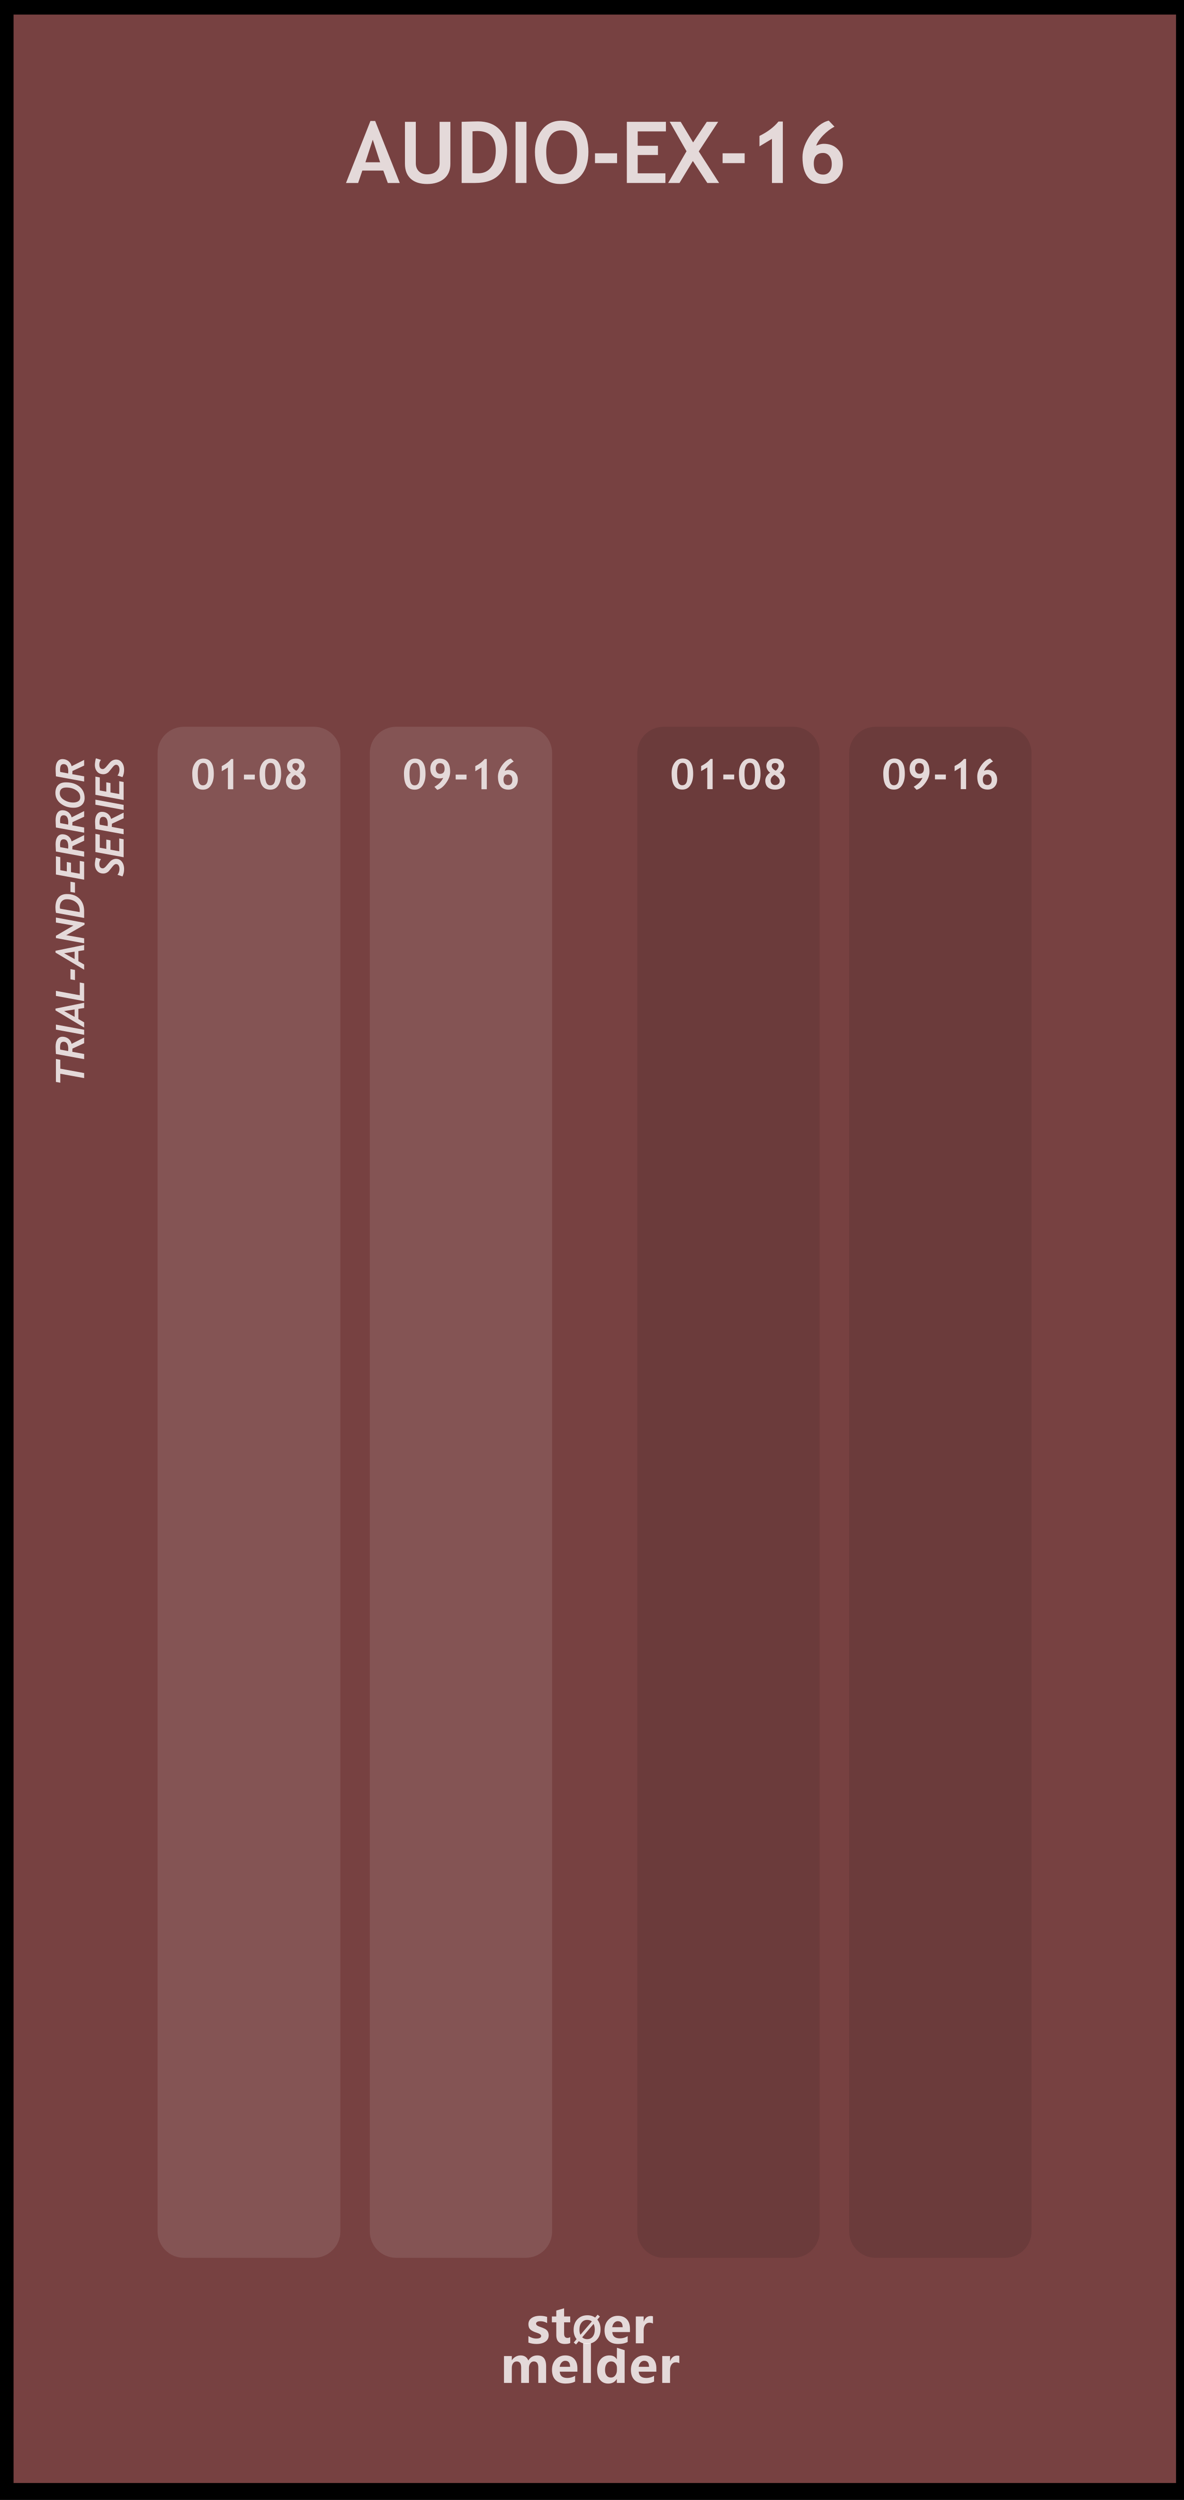 <?xml version="1.0" encoding="UTF-8" standalone="no"?>
<!DOCTYPE svg PUBLIC "-//W3C//DTD SVG 1.1//EN" "http://www.w3.org/Graphics/SVG/1.1/DTD/svg11.dtd">
<svg width="100%" height="100%" viewBox="0 0 180 380" version="1.1" xmlns="http://www.w3.org/2000/svg" xmlns:xlink="http://www.w3.org/1999/xlink" xml:space="preserve" xmlns:serif="http://www.serif.com/" style="fill-rule:evenodd;clip-rule:evenodd;stroke-linejoin:round;stroke-miterlimit:2;">
    <rect x="0" y="0" width="180" height="380" fill="#808080" stroke="none"/>
    <g id="Layer-1" serif:id="Layer 1" transform="matrix(1.042,0,0,1.043,-1054.57,100.25)">
        <g id="path3835" transform="matrix(0.752,0,0,1.001,947.079,-246.589)">
            <rect x="86.88" y="150.274" width="229.871" height="363.723" style="fill:rgb(119,65,65);stroke:black;stroke-width:4.33px;"/>
        </g>
        <g transform="matrix(0.96,0,0,0.959,1082.39,-69.45)">
            <g transform="matrix(13,0,0,13,-20.7,0)">
                <path d="M0.491,-0L0.438,-0.145L0.193,-0.145L0.144,-0L0.002,-0L0.288,-0.725L0.343,-0.725L0.631,-0L0.491,-0ZM0.315,-0.506L0.229,-0.242L0.401,-0.242L0.315,-0.506Z" style="fill:white;fill-opacity:0.8;fill-rule:nonzero;"/>
            </g>
            <g transform="matrix(13,0,0,13,-12.662,0)">
                <path d="M0.073,-0.715L0.2,-0.715L0.2,-0.23C0.2,-0.192 0.212,-0.161 0.235,-0.137C0.259,-0.113 0.291,-0.101 0.332,-0.101C0.378,-0.101 0.414,-0.112 0.439,-0.136C0.465,-0.16 0.478,-0.192 0.478,-0.233L0.478,-0.715L0.604,-0.715L0.604,-0.223C0.604,-0.15 0.58,-0.092 0.531,-0.05C0.481,-0.009 0.415,0.012 0.333,0.012C0.25,0.012 0.186,-0.008 0.141,-0.049C0.096,-0.09 0.073,-0.148 0.073,-0.224L0.073,-0.715Z" style="fill:white;fill-opacity:0.8;fill-rule:nonzero;"/>
            </g>
            <g transform="matrix(13,0,0,13,-4.046,0)">
                <path d="M0.232,-0L0.073,-0L0.073,-0.715C0.174,-0.718 0.238,-0.72 0.264,-0.72C0.368,-0.72 0.451,-0.69 0.512,-0.629C0.573,-0.568 0.604,-0.487 0.604,-0.386C0.604,-0.129 0.48,-0 0.232,-0ZM0.2,-0.604L0.2,-0.116C0.221,-0.114 0.243,-0.113 0.267,-0.113C0.331,-0.113 0.381,-0.136 0.417,-0.183C0.454,-0.229 0.472,-0.294 0.472,-0.378C0.472,-0.531 0.401,-0.607 0.258,-0.607C0.245,-0.607 0.225,-0.606 0.2,-0.604Z" style="fill:white;fill-opacity:0.8;fill-rule:nonzero;"/>
            </g>
            <g transform="matrix(13,0,0,13,4.112,0)">
                <rect x="0.076" y="-0.715" width="0.127" height="0.715" style="fill:white;fill-opacity:0.8;fill-rule:nonzero;"/>
            </g>
            <g transform="matrix(13,0,0,13,7.535,0)">
                <path d="M0.039,-0.364C0.039,-0.466 0.067,-0.552 0.123,-0.622C0.179,-0.693 0.253,-0.728 0.347,-0.728C0.45,-0.728 0.528,-0.696 0.583,-0.632C0.637,-0.569 0.664,-0.479 0.664,-0.364C0.664,-0.249 0.636,-0.157 0.579,-0.089C0.522,-0.022 0.441,0.012 0.337,0.012C0.241,0.012 0.167,-0.021 0.116,-0.088C0.065,-0.155 0.039,-0.247 0.039,-0.364ZM0.171,-0.364C0.171,-0.28 0.185,-0.215 0.213,-0.169C0.242,-0.124 0.283,-0.101 0.337,-0.101C0.4,-0.101 0.449,-0.123 0.482,-0.168C0.516,-0.213 0.532,-0.278 0.532,-0.364C0.532,-0.531 0.47,-0.615 0.347,-0.615C0.29,-0.615 0.247,-0.593 0.216,-0.547C0.186,-0.502 0.171,-0.441 0.171,-0.364Z" style="fill:white;fill-opacity:0.8;fill-rule:nonzero;"/>
            </g>
            <g transform="matrix(13,0,0,13,16.481,0)">
                <rect x="0.053" y="-0.347" width="0.258" height="0.115" style="fill:white;fill-opacity:0.8;fill-rule:nonzero;"/>
            </g>
            <g transform="matrix(13,0,0,13,21.059,0)">
                <path d="M0.2,-0.603L0.2,-0.435L0.437,-0.435L0.437,-0.327L0.2,-0.327L0.2,-0.113L0.524,-0.113L0.524,-0L0.073,-0L0.073,-0.715L0.53,-0.715L0.53,-0.603L0.2,-0.603Z" style="fill:white;fill-opacity:0.8;fill-rule:nonzero;"/>
            </g>
            <g transform="matrix(13,0,0,13,28.259,0)">
                <path d="M0.46,-0L0.291,-0.257L0.135,-0L0.002,-0L0.217,-0.371L0.02,-0.716L0.149,-0.715L0.294,-0.474L0.454,-0.715L0.587,-0.715L0.36,-0.369L0.598,-0L0.46,-0Z" style="fill:white;fill-opacity:0.8;fill-rule:nonzero;"/>
            </g>
            <g transform="matrix(13,0,0,13,35.872,0)">
                <rect x="0.053" y="-0.347" width="0.258" height="0.115" style="fill:white;fill-opacity:0.8;fill-rule:nonzero;"/>
            </g>
            <g transform="matrix(13,0,0,13,40.45,0)">
                <path d="M0.278,-0L0.278,-0.516L0.132,-0.428L0.132,-0.55C0.226,-0.596 0.3,-0.652 0.354,-0.718L0.405,-0.718L0.405,-0L0.278,-0Z" style="fill:white;fill-opacity:0.8;fill-rule:nonzero;"/>
            </g>
            <g transform="matrix(13,0,0,13,47.873,0)">
                <path d="M0.371,-0.729L0.438,-0.658C0.39,-0.633 0.346,-0.599 0.306,-0.558C0.266,-0.517 0.239,-0.476 0.224,-0.436C0.258,-0.451 0.287,-0.458 0.312,-0.458C0.379,-0.458 0.434,-0.438 0.474,-0.396C0.515,-0.354 0.536,-0.297 0.536,-0.226C0.536,-0.156 0.515,-0.099 0.473,-0.055C0.431,-0.012 0.378,0.01 0.314,0.01C0.148,0.01 0.064,-0.094 0.064,-0.302C0.064,-0.389 0.097,-0.478 0.161,-0.567C0.225,-0.656 0.295,-0.711 0.371,-0.729ZM0.196,-0.229C0.196,-0.142 0.233,-0.098 0.307,-0.098C0.337,-0.098 0.361,-0.109 0.379,-0.131C0.397,-0.152 0.406,-0.182 0.406,-0.221C0.406,-0.261 0.397,-0.292 0.378,-0.316C0.359,-0.339 0.335,-0.351 0.306,-0.351C0.233,-0.351 0.196,-0.31 0.196,-0.229Z" style="fill:white;fill-opacity:0.8;fill-rule:nonzero;"/>
            </g>
        </g>
        <g transform="matrix(0.673,0,0,0.84,432.053,160.353)">
            <g transform="matrix(1.198,0,0,0.959,893.633,-224.914)">
                <g transform="matrix(9,0,0,9,64.006,347.267)">
                    <path d="M0.919,-0L0.762,-0L0.762,-0.308C0.762,-0.391 0.732,-0.432 0.671,-0.432C0.643,-0.432 0.62,-0.42 0.602,-0.395C0.583,-0.369 0.574,-0.339 0.574,-0.303L0.574,-0L0.417,-0L0.417,-0.312C0.417,-0.392 0.387,-0.432 0.327,-0.432C0.298,-0.432 0.274,-0.42 0.256,-0.396C0.238,-0.372 0.229,-0.341 0.229,-0.301L0.229,-0L0.072,-0L0.072,-0.54L0.229,-0.54L0.229,-0.456L0.231,-0.456C0.25,-0.486 0.275,-0.51 0.307,-0.528C0.338,-0.545 0.371,-0.553 0.405,-0.553C0.481,-0.553 0.533,-0.519 0.561,-0.451C0.603,-0.519 0.663,-0.553 0.743,-0.553C0.86,-0.553 0.919,-0.481 0.919,-0.335L0.919,-0Z" style="fill:white;fill-opacity:0.8;fill-rule:nonzero;"/>
                </g>
                <g transform="matrix(9,0,0,9,72.978,347.267)">
                    <path d="M0.551,-0.226L0.196,-0.226C0.201,-0.142 0.252,-0.1 0.347,-0.1C0.407,-0.1 0.459,-0.115 0.505,-0.144L0.505,-0.028C0.456,-0.001 0.391,0.013 0.312,0.013C0.226,0.013 0.159,-0.011 0.111,-0.06C0.063,-0.108 0.04,-0.176 0.04,-0.262C0.04,-0.348 0.065,-0.419 0.116,-0.472C0.167,-0.526 0.23,-0.553 0.307,-0.553C0.384,-0.553 0.443,-0.53 0.487,-0.484C0.53,-0.437 0.551,-0.374 0.551,-0.292L0.551,-0.226ZM0.404,-0.324C0.404,-0.405 0.372,-0.445 0.306,-0.445C0.279,-0.445 0.255,-0.434 0.234,-0.412C0.214,-0.39 0.201,-0.361 0.195,-0.324L0.404,-0.324Z" style="fill:white;fill-opacity:0.8;fill-rule:nonzero;"/>
                </g>
                <g transform="matrix(9,0,0,9,78.351,347.267)">
                    <rect x="0.069" y="-0.799" width="0.157" height="0.799" style="fill:white;fill-opacity:0.8;fill-rule:nonzero;"/>
                </g>
                <g transform="matrix(9,0,0,9,81.149,347.267)">
                    <path d="M0.593,-0L0.436,-0L0.436,-0.076L0.433,-0.076C0.395,-0.017 0.339,0.013 0.264,0.013C0.195,0.013 0.141,-0.011 0.1,-0.06C0.06,-0.108 0.04,-0.174 0.04,-0.258C0.04,-0.346 0.062,-0.418 0.108,-0.472C0.153,-0.526 0.212,-0.553 0.286,-0.553C0.356,-0.553 0.405,-0.528 0.433,-0.477L0.436,-0.477L0.438,-0.707L0.593,-0.658L0.593,-0ZM0.438,-0.306C0.438,-0.342 0.427,-0.372 0.405,-0.396C0.383,-0.42 0.356,-0.432 0.323,-0.432C0.284,-0.432 0.254,-0.417 0.232,-0.386C0.21,-0.356 0.199,-0.315 0.199,-0.263C0.199,-0.213 0.21,-0.175 0.231,-0.148C0.252,-0.121 0.281,-0.108 0.318,-0.108C0.353,-0.108 0.382,-0.122 0.404,-0.15C0.427,-0.179 0.438,-0.215 0.438,-0.261L0.438,-0.306Z" style="fill:white;fill-opacity:0.8;fill-rule:nonzero;"/>
                </g>
                <g transform="matrix(9,0,0,9,87.265,347.267)">
                    <path d="M0.551,-0.226L0.196,-0.226C0.201,-0.142 0.252,-0.1 0.347,-0.1C0.407,-0.1 0.459,-0.115 0.505,-0.144L0.505,-0.028C0.456,-0.001 0.391,0.013 0.312,0.013C0.226,0.013 0.159,-0.011 0.111,-0.06C0.063,-0.108 0.04,-0.176 0.04,-0.262C0.04,-0.348 0.065,-0.419 0.116,-0.472C0.167,-0.526 0.23,-0.553 0.307,-0.553C0.384,-0.553 0.443,-0.53 0.487,-0.484C0.53,-0.437 0.551,-0.374 0.551,-0.292L0.551,-0.226ZM0.404,-0.324C0.404,-0.405 0.372,-0.445 0.306,-0.445C0.279,-0.445 0.255,-0.434 0.234,-0.412C0.214,-0.39 0.201,-0.361 0.195,-0.324L0.404,-0.324Z" style="fill:white;fill-opacity:0.8;fill-rule:nonzero;"/>
                </g>
                <g transform="matrix(9,0,0,9,92.639,347.267)">
                    <path d="M0.416,-0.397C0.397,-0.408 0.374,-0.414 0.346,-0.414C0.31,-0.414 0.282,-0.4 0.261,-0.373C0.24,-0.345 0.229,-0.308 0.229,-0.26L0.229,-0L0.072,-0L0.072,-0.54L0.229,-0.54L0.229,-0.438L0.231,-0.438C0.257,-0.512 0.305,-0.549 0.374,-0.549C0.392,-0.549 0.406,-0.547 0.416,-0.543L0.416,-0.397Z" style="fill:white;fill-opacity:0.8;fill-rule:nonzero;"/>
                </g>
            </g>
            <g transform="matrix(1.198,0,0,0.959,893.495,-231.786)">
                <g transform="matrix(9,0,0,9,68.666,347.267)">
                    <path d="M0.058,-0.145C0.112,-0.112 0.165,-0.096 0.216,-0.096C0.281,-0.096 0.314,-0.113 0.314,-0.148C0.314,-0.173 0.287,-0.193 0.233,-0.21C0.166,-0.231 0.12,-0.254 0.095,-0.28C0.07,-0.305 0.058,-0.34 0.058,-0.383C0.058,-0.436 0.079,-0.478 0.122,-0.508C0.165,-0.538 0.221,-0.553 0.291,-0.553C0.34,-0.553 0.388,-0.546 0.434,-0.531L0.434,-0.407C0.392,-0.432 0.346,-0.444 0.295,-0.444C0.27,-0.444 0.25,-0.44 0.235,-0.431C0.22,-0.422 0.212,-0.41 0.212,-0.396C0.212,-0.371 0.235,-0.351 0.28,-0.335C0.329,-0.319 0.366,-0.304 0.39,-0.291C0.415,-0.278 0.434,-0.26 0.447,-0.238C0.459,-0.216 0.466,-0.191 0.466,-0.163C0.466,-0.107 0.444,-0.064 0.399,-0.033C0.354,-0.002 0.295,0.013 0.22,0.013C0.162,0.013 0.107,0.004 0.058,-0.015L0.058,-0.145Z" style="fill:white;fill-opacity:0.8;fill-rule:nonzero;"/>
                </g>
                <g transform="matrix(9,0,0,9,73.244,347.267)">
                    <path d="M0.39,-0.006C0.366,0.007 0.33,0.013 0.282,0.013C0.167,0.013 0.11,-0.047 0.11,-0.167L0.11,-0.422L0.021,-0.422L0.021,-0.54L0.11,-0.54L0.11,-0.659L0.267,-0.704L0.267,-0.54L0.39,-0.54L0.39,-0.422L0.267,-0.422L0.267,-0.195C0.267,-0.137 0.289,-0.108 0.335,-0.108C0.353,-0.108 0.371,-0.114 0.39,-0.124L0.39,-0.006Z" style="fill:white;fill-opacity:0.8;fill-rule:nonzero;"/>
                </g>
                <g transform="matrix(6.6,0,0,6.6,77.105,347.267)">
                    <path d="M0.106,0.032L0.043,-0.021L0.122,-0.115C0.067,-0.183 0.04,-0.268 0.04,-0.368C0.04,-0.487 0.075,-0.584 0.144,-0.658C0.213,-0.732 0.305,-0.769 0.418,-0.769C0.5,-0.769 0.571,-0.748 0.63,-0.706L0.698,-0.785L0.761,-0.733L0.689,-0.65C0.748,-0.581 0.778,-0.493 0.778,-0.384C0.778,-0.266 0.743,-0.17 0.674,-0.097C0.605,-0.023 0.516,0.013 0.406,0.013C0.32,0.013 0.246,-0.011 0.182,-0.059L0.106,0.032ZM0.54,-0.6C0.506,-0.628 0.463,-0.642 0.413,-0.642C0.349,-0.642 0.297,-0.617 0.258,-0.569C0.218,-0.52 0.199,-0.455 0.199,-0.375C0.199,-0.319 0.208,-0.273 0.227,-0.234L0.54,-0.6ZM0.275,-0.165C0.311,-0.131 0.356,-0.114 0.409,-0.114C0.473,-0.114 0.524,-0.137 0.563,-0.184C0.601,-0.231 0.62,-0.294 0.62,-0.374C0.62,-0.435 0.61,-0.488 0.588,-0.533L0.275,-0.165Z" style="fill:white;fill-opacity:0.8;fill-rule:nonzero;"/>
                </g>
                <g transform="matrix(9,0,0,9,82.605,347.267)">
                    <path d="M0.551,-0.226L0.196,-0.226C0.201,-0.142 0.252,-0.1 0.347,-0.1C0.407,-0.1 0.459,-0.115 0.505,-0.144L0.505,-0.028C0.456,-0.001 0.391,0.013 0.312,0.013C0.226,0.013 0.159,-0.011 0.111,-0.06C0.063,-0.108 0.04,-0.176 0.04,-0.262C0.04,-0.348 0.065,-0.419 0.116,-0.472C0.167,-0.526 0.23,-0.553 0.307,-0.553C0.384,-0.553 0.443,-0.53 0.487,-0.484C0.53,-0.437 0.551,-0.374 0.551,-0.292L0.551,-0.226ZM0.404,-0.324C0.404,-0.405 0.372,-0.445 0.306,-0.445C0.279,-0.445 0.255,-0.434 0.234,-0.412C0.214,-0.39 0.201,-0.361 0.195,-0.324L0.404,-0.324Z" style="fill:white;fill-opacity:0.8;fill-rule:nonzero;"/>
                </g>
                <g transform="matrix(9,0,0,9,87.979,347.267)">
                    <path d="M0.416,-0.397C0.397,-0.408 0.374,-0.414 0.346,-0.414C0.31,-0.414 0.282,-0.4 0.261,-0.373C0.24,-0.345 0.229,-0.308 0.229,-0.26L0.229,-0L0.072,-0L0.072,-0.54L0.229,-0.54L0.229,-0.438L0.231,-0.438C0.257,-0.512 0.305,-0.549 0.374,-0.549C0.392,-0.549 0.406,-0.547 0.416,-0.543L0.416,-0.397Z" style="fill:white;fill-opacity:0.8;fill-rule:nonzero;"/>
                </g>
            </g>
        </g>
        <g transform="matrix(0.392,0,0,8.332,1033.05,-464.488)">
            <path d="M73.138,57.384C73.138,57.13 68.749,56.924 63.343,56.924L14.901,56.924C9.496,56.924 5.107,57.13 5.107,57.384L5.107,83.244C5.107,83.498 9.496,83.704 14.901,83.704L63.343,83.704C68.749,83.704 73.138,83.498 73.138,83.244L73.138,57.384Z" style="fill:white;fill-opacity:0.1;"/>
        </g>
        <g transform="matrix(0.391,0,0,8.332,1064.02,-464.488)">
            <path d="M73.138,57.384C73.138,57.13 68.732,56.924 63.306,56.924L14.938,56.924C9.512,56.924 5.107,57.13 5.107,57.384L5.107,83.244C5.107,83.498 9.512,83.704 14.938,83.704L63.306,83.704C68.732,83.704 73.138,83.498 73.138,83.244L73.138,57.384Z" style="fill:white;fill-opacity:0.1;"/>
        </g>
        <g transform="matrix(0.96,0,0,0.959,1008.87,-30.857)">
            <g transform="matrix(6.4,0,0,6.4,32.306,51.892)">
                <path d="M0.037,-0.379C0.037,-0.477 0.06,-0.56 0.108,-0.627C0.156,-0.694 0.22,-0.728 0.299,-0.728C0.466,-0.728 0.549,-0.607 0.549,-0.364C0.549,-0.25 0.526,-0.16 0.481,-0.092C0.437,-0.024 0.374,0.01 0.292,0.01C0.205,0.01 0.141,-0.021 0.099,-0.084C0.057,-0.146 0.037,-0.245 0.037,-0.379ZM0.168,-0.371C0.168,-0.275 0.178,-0.205 0.196,-0.16C0.215,-0.115 0.246,-0.093 0.289,-0.093C0.335,-0.093 0.368,-0.113 0.388,-0.154C0.407,-0.194 0.417,-0.266 0.417,-0.37C0.417,-0.467 0.408,-0.534 0.389,-0.57C0.37,-0.607 0.34,-0.625 0.297,-0.625C0.211,-0.625 0.168,-0.541 0.168,-0.371Z" style="fill:rgb(228,217,217);fill-rule:nonzero;"/>
            </g>
            <g transform="matrix(6.4,0,0,6.4,36.184,51.892)">
                <path d="M0.278,-0L0.278,-0.516L0.132,-0.428L0.132,-0.55C0.226,-0.596 0.3,-0.652 0.354,-0.718L0.405,-0.718L0.405,-0L0.278,-0Z" style="fill:rgb(228,217,217);fill-rule:nonzero;"/>
            </g>
            <g transform="matrix(6.4,0,0,6.4,40.062,51.892)">
                <rect x="0.053" y="-0.347" width="0.258" height="0.115" style="fill:rgb(228,217,217);fill-rule:nonzero;"/>
            </g>
            <g transform="matrix(6.4,0,0,6.4,42.54,51.892)">
                <path d="M0.037,-0.379C0.037,-0.477 0.06,-0.56 0.108,-0.627C0.156,-0.694 0.22,-0.728 0.299,-0.728C0.466,-0.728 0.549,-0.607 0.549,-0.364C0.549,-0.25 0.526,-0.16 0.481,-0.092C0.437,-0.024 0.374,0.01 0.292,0.01C0.205,0.01 0.141,-0.021 0.099,-0.084C0.057,-0.146 0.037,-0.245 0.037,-0.379ZM0.168,-0.371C0.168,-0.275 0.178,-0.205 0.196,-0.16C0.215,-0.115 0.246,-0.093 0.289,-0.093C0.335,-0.093 0.368,-0.113 0.388,-0.154C0.407,-0.194 0.417,-0.266 0.417,-0.37C0.417,-0.467 0.408,-0.534 0.389,-0.57C0.37,-0.607 0.34,-0.625 0.297,-0.625C0.211,-0.625 0.168,-0.541 0.168,-0.371Z" style="fill:rgb(228,217,217);fill-rule:nonzero;"/>
            </g>
            <g transform="matrix(6.4,0,0,6.4,46.418,51.892)">
                <path d="M0.172,-0.392C0.146,-0.409 0.125,-0.432 0.108,-0.461C0.091,-0.49 0.083,-0.519 0.083,-0.548C0.083,-0.603 0.102,-0.647 0.141,-0.679C0.18,-0.712 0.23,-0.728 0.291,-0.728C0.356,-0.728 0.408,-0.712 0.444,-0.679C0.481,-0.647 0.5,-0.603 0.5,-0.548C0.5,-0.519 0.489,-0.488 0.469,-0.456C0.448,-0.423 0.426,-0.401 0.401,-0.388C0.432,-0.373 0.461,-0.347 0.487,-0.31C0.513,-0.273 0.526,-0.237 0.526,-0.205C0.526,-0.137 0.505,-0.084 0.462,-0.047C0.42,-0.009 0.362,0.01 0.289,0.01C0.215,0.01 0.158,-0.009 0.117,-0.045C0.077,-0.082 0.057,-0.135 0.057,-0.205C0.057,-0.24 0.068,-0.276 0.089,-0.31C0.11,-0.345 0.138,-0.372 0.172,-0.392ZM0.303,-0.44C0.321,-0.449 0.337,-0.465 0.351,-0.488C0.365,-0.51 0.372,-0.531 0.372,-0.55C0.372,-0.571 0.365,-0.588 0.35,-0.601C0.335,-0.614 0.315,-0.62 0.291,-0.62C0.237,-0.62 0.21,-0.597 0.21,-0.549C0.21,-0.528 0.22,-0.507 0.24,-0.486C0.26,-0.464 0.281,-0.449 0.303,-0.44ZM0.277,-0.34C0.215,-0.305 0.184,-0.26 0.184,-0.205C0.184,-0.174 0.194,-0.149 0.213,-0.128C0.233,-0.108 0.258,-0.098 0.289,-0.098C0.321,-0.098 0.348,-0.107 0.368,-0.125C0.389,-0.142 0.399,-0.166 0.399,-0.195C0.399,-0.244 0.359,-0.293 0.277,-0.34Z" style="fill:rgb(228,217,217);fill-rule:nonzero;"/>
            </g>
        </g>
        <g transform="matrix(0.96,0,0,0.959,1039.76,-30.857)">
            <g transform="matrix(6.4,0,0,6.4,32.306,51.892)">
                <path d="M0.037,-0.379C0.037,-0.477 0.06,-0.56 0.108,-0.627C0.156,-0.694 0.22,-0.728 0.299,-0.728C0.466,-0.728 0.549,-0.607 0.549,-0.364C0.549,-0.25 0.526,-0.16 0.481,-0.092C0.437,-0.024 0.374,0.01 0.292,0.01C0.205,0.01 0.141,-0.021 0.099,-0.084C0.057,-0.146 0.037,-0.245 0.037,-0.379ZM0.168,-0.371C0.168,-0.275 0.178,-0.205 0.196,-0.16C0.215,-0.115 0.246,-0.093 0.289,-0.093C0.335,-0.093 0.368,-0.113 0.388,-0.154C0.407,-0.194 0.417,-0.266 0.417,-0.37C0.417,-0.467 0.408,-0.534 0.389,-0.57C0.37,-0.607 0.34,-0.625 0.297,-0.625C0.211,-0.625 0.168,-0.541 0.168,-0.371Z" style="fill:rgb(228,217,217);fill-rule:nonzero;"/>
            </g>
            <g transform="matrix(6.4,0,0,6.4,36.184,51.892)">
                <path d="M0.221,0.014L0.154,-0.058C0.253,-0.112 0.323,-0.184 0.364,-0.272C0.342,-0.262 0.314,-0.257 0.28,-0.257C0.213,-0.257 0.159,-0.278 0.118,-0.32C0.077,-0.361 0.057,-0.418 0.057,-0.49C0.057,-0.561 0.078,-0.618 0.12,-0.662C0.162,-0.706 0.214,-0.728 0.278,-0.728C0.444,-0.728 0.528,-0.623 0.528,-0.414C0.528,-0.326 0.496,-0.238 0.431,-0.149C0.367,-0.059 0.297,-0.005 0.221,0.014ZM0.186,-0.495C0.186,-0.455 0.195,-0.423 0.214,-0.4C0.233,-0.377 0.257,-0.365 0.287,-0.365C0.36,-0.365 0.396,-0.406 0.396,-0.487C0.396,-0.576 0.359,-0.62 0.285,-0.62C0.255,-0.62 0.231,-0.609 0.213,-0.587C0.195,-0.564 0.186,-0.534 0.186,-0.495Z" style="fill:rgb(228,217,217);fill-rule:nonzero;"/>
            </g>
            <g transform="matrix(6.4,0,0,6.4,40.062,51.892)">
                <rect x="0.053" y="-0.347" width="0.258" height="0.115" style="fill:rgb(228,217,217);fill-rule:nonzero;"/>
            </g>
            <g transform="matrix(6.4,0,0,6.4,42.54,51.892)">
                <path d="M0.278,-0L0.278,-0.516L0.132,-0.428L0.132,-0.55C0.226,-0.596 0.3,-0.652 0.354,-0.718L0.405,-0.718L0.405,-0L0.278,-0Z" style="fill:rgb(228,217,217);fill-rule:nonzero;"/>
            </g>
            <g transform="matrix(6.4,0,0,6.4,46.418,51.892)">
                <path d="M0.371,-0.729L0.438,-0.658C0.39,-0.633 0.346,-0.599 0.306,-0.558C0.266,-0.517 0.239,-0.476 0.224,-0.436C0.258,-0.451 0.287,-0.458 0.312,-0.458C0.379,-0.458 0.434,-0.438 0.474,-0.396C0.515,-0.354 0.536,-0.297 0.536,-0.226C0.536,-0.156 0.515,-0.099 0.473,-0.055C0.431,-0.012 0.378,0.01 0.314,0.01C0.148,0.01 0.064,-0.094 0.064,-0.302C0.064,-0.389 0.097,-0.478 0.161,-0.567C0.225,-0.656 0.295,-0.711 0.371,-0.729ZM0.196,-0.229C0.196,-0.142 0.233,-0.098 0.307,-0.098C0.337,-0.098 0.361,-0.109 0.379,-0.131C0.397,-0.152 0.406,-0.182 0.406,-0.221C0.406,-0.261 0.397,-0.292 0.378,-0.316C0.359,-0.339 0.335,-0.351 0.306,-0.351C0.233,-0.351 0.196,-0.31 0.196,-0.229Z" style="fill:rgb(228,217,217);fill-rule:nonzero;"/>
            </g>
        </g>
        <g transform="matrix(0.391,0,0,8.332,1103.05,-464.488)">
            <path d="M73.138,57.384C73.138,57.13 68.732,56.924 63.306,56.924L14.938,56.924C9.512,56.924 5.107,57.13 5.107,57.384L5.107,83.244C5.107,83.498 9.512,83.704 14.938,83.704L63.306,83.704C68.732,83.704 73.138,83.498 73.138,83.244L73.138,57.384Z" style="fill-opacity:0.1;"/>
        </g>
        <g transform="matrix(0.391,0,0,8.332,1133.96,-464.488)">
            <path d="M73.138,57.384C73.138,57.13 68.732,56.924 63.306,56.924L14.938,56.924C9.512,56.924 5.107,57.13 5.107,57.384L5.107,83.244C5.107,83.498 9.512,83.704 14.938,83.704L63.306,83.704C68.732,83.704 73.138,83.498 73.138,83.244L73.138,57.384Z" style="fill-opacity:0.1;"/>
        </g>
        <g transform="matrix(0.96,0,0,0.959,1078.81,-30.869)">
            <g transform="matrix(6.4,0,0,6.4,32.306,51.892)">
                <path d="M0.037,-0.379C0.037,-0.477 0.06,-0.56 0.108,-0.627C0.156,-0.694 0.22,-0.728 0.299,-0.728C0.466,-0.728 0.549,-0.607 0.549,-0.364C0.549,-0.25 0.526,-0.16 0.481,-0.092C0.437,-0.024 0.374,0.01 0.292,0.01C0.205,0.01 0.141,-0.021 0.099,-0.084C0.057,-0.146 0.037,-0.245 0.037,-0.379ZM0.168,-0.371C0.168,-0.275 0.178,-0.205 0.196,-0.16C0.215,-0.115 0.246,-0.093 0.289,-0.093C0.335,-0.093 0.368,-0.113 0.388,-0.154C0.407,-0.194 0.417,-0.266 0.417,-0.37C0.417,-0.467 0.408,-0.534 0.389,-0.57C0.37,-0.607 0.34,-0.625 0.297,-0.625C0.211,-0.625 0.168,-0.541 0.168,-0.371Z" style="fill:rgb(228,217,217);fill-rule:nonzero;"/>
            </g>
            <g transform="matrix(6.4,0,0,6.4,36.184,51.892)">
                <path d="M0.278,-0L0.278,-0.516L0.132,-0.428L0.132,-0.55C0.226,-0.596 0.3,-0.652 0.354,-0.718L0.405,-0.718L0.405,-0L0.278,-0Z" style="fill:rgb(228,217,217);fill-rule:nonzero;"/>
            </g>
            <g transform="matrix(6.4,0,0,6.4,40.062,51.892)">
                <rect x="0.053" y="-0.347" width="0.258" height="0.115" style="fill:rgb(228,217,217);fill-rule:nonzero;"/>
            </g>
            <g transform="matrix(6.4,0,0,6.4,42.54,51.892)">
                <path d="M0.037,-0.379C0.037,-0.477 0.06,-0.56 0.108,-0.627C0.156,-0.694 0.22,-0.728 0.299,-0.728C0.466,-0.728 0.549,-0.607 0.549,-0.364C0.549,-0.25 0.526,-0.16 0.481,-0.092C0.437,-0.024 0.374,0.01 0.292,0.01C0.205,0.01 0.141,-0.021 0.099,-0.084C0.057,-0.146 0.037,-0.245 0.037,-0.379ZM0.168,-0.371C0.168,-0.275 0.178,-0.205 0.196,-0.16C0.215,-0.115 0.246,-0.093 0.289,-0.093C0.335,-0.093 0.368,-0.113 0.388,-0.154C0.407,-0.194 0.417,-0.266 0.417,-0.37C0.417,-0.467 0.408,-0.534 0.389,-0.57C0.37,-0.607 0.34,-0.625 0.297,-0.625C0.211,-0.625 0.168,-0.541 0.168,-0.371Z" style="fill:rgb(228,217,217);fill-rule:nonzero;"/>
            </g>
            <g transform="matrix(6.4,0,0,6.4,46.418,51.892)">
                <path d="M0.172,-0.392C0.146,-0.409 0.125,-0.432 0.108,-0.461C0.091,-0.49 0.083,-0.519 0.083,-0.548C0.083,-0.603 0.102,-0.647 0.141,-0.679C0.18,-0.712 0.23,-0.728 0.291,-0.728C0.356,-0.728 0.408,-0.712 0.444,-0.679C0.481,-0.647 0.5,-0.603 0.5,-0.548C0.5,-0.519 0.489,-0.488 0.469,-0.456C0.448,-0.423 0.426,-0.401 0.401,-0.388C0.432,-0.373 0.461,-0.347 0.487,-0.31C0.513,-0.273 0.526,-0.237 0.526,-0.205C0.526,-0.137 0.505,-0.084 0.462,-0.047C0.42,-0.009 0.362,0.01 0.289,0.01C0.215,0.01 0.158,-0.009 0.117,-0.045C0.077,-0.082 0.057,-0.135 0.057,-0.205C0.057,-0.24 0.068,-0.276 0.089,-0.31C0.11,-0.345 0.138,-0.372 0.172,-0.392ZM0.303,-0.44C0.321,-0.449 0.337,-0.465 0.351,-0.488C0.365,-0.51 0.372,-0.531 0.372,-0.55C0.372,-0.571 0.365,-0.588 0.35,-0.601C0.335,-0.614 0.315,-0.62 0.291,-0.62C0.237,-0.62 0.21,-0.597 0.21,-0.549C0.21,-0.528 0.22,-0.507 0.24,-0.486C0.26,-0.464 0.281,-0.449 0.303,-0.44ZM0.277,-0.34C0.215,-0.305 0.184,-0.26 0.184,-0.205C0.184,-0.174 0.194,-0.149 0.213,-0.128C0.233,-0.108 0.258,-0.098 0.289,-0.098C0.321,-0.098 0.348,-0.107 0.368,-0.125C0.389,-0.142 0.399,-0.166 0.399,-0.195C0.399,-0.244 0.359,-0.293 0.277,-0.34Z" style="fill:rgb(228,217,217);fill-rule:nonzero;"/>
            </g>
        </g>
        <g transform="matrix(0.96,0,0,0.959,1109.69,-30.869)">
            <g transform="matrix(6.4,0,0,6.4,32.306,51.892)">
                <path d="M0.037,-0.379C0.037,-0.477 0.06,-0.56 0.108,-0.627C0.156,-0.694 0.22,-0.728 0.299,-0.728C0.466,-0.728 0.549,-0.607 0.549,-0.364C0.549,-0.25 0.526,-0.16 0.481,-0.092C0.437,-0.024 0.374,0.01 0.292,0.01C0.205,0.01 0.141,-0.021 0.099,-0.084C0.057,-0.146 0.037,-0.245 0.037,-0.379ZM0.168,-0.371C0.168,-0.275 0.178,-0.205 0.196,-0.16C0.215,-0.115 0.246,-0.093 0.289,-0.093C0.335,-0.093 0.368,-0.113 0.388,-0.154C0.407,-0.194 0.417,-0.266 0.417,-0.37C0.417,-0.467 0.408,-0.534 0.389,-0.57C0.37,-0.607 0.34,-0.625 0.297,-0.625C0.211,-0.625 0.168,-0.541 0.168,-0.371Z" style="fill:rgb(228,217,217);fill-rule:nonzero;"/>
            </g>
            <g transform="matrix(6.4,0,0,6.4,36.184,51.892)">
                <path d="M0.221,0.014L0.154,-0.058C0.253,-0.112 0.323,-0.184 0.364,-0.272C0.342,-0.262 0.314,-0.257 0.28,-0.257C0.213,-0.257 0.159,-0.278 0.118,-0.32C0.077,-0.361 0.057,-0.418 0.057,-0.49C0.057,-0.561 0.078,-0.618 0.12,-0.662C0.162,-0.706 0.214,-0.728 0.278,-0.728C0.444,-0.728 0.528,-0.623 0.528,-0.414C0.528,-0.326 0.496,-0.238 0.431,-0.149C0.367,-0.059 0.297,-0.005 0.221,0.014ZM0.186,-0.495C0.186,-0.455 0.195,-0.423 0.214,-0.4C0.233,-0.377 0.257,-0.365 0.287,-0.365C0.36,-0.365 0.396,-0.406 0.396,-0.487C0.396,-0.576 0.359,-0.62 0.285,-0.62C0.255,-0.62 0.231,-0.609 0.213,-0.587C0.195,-0.564 0.186,-0.534 0.186,-0.495Z" style="fill:rgb(228,217,217);fill-rule:nonzero;"/>
            </g>
            <g transform="matrix(6.4,0,0,6.4,40.062,51.892)">
                <rect x="0.053" y="-0.347" width="0.258" height="0.115" style="fill:rgb(228,217,217);fill-rule:nonzero;"/>
            </g>
            <g transform="matrix(6.4,0,0,6.4,42.54,51.892)">
                <path d="M0.278,-0L0.278,-0.516L0.132,-0.428L0.132,-0.55C0.226,-0.596 0.3,-0.652 0.354,-0.718L0.405,-0.718L0.405,-0L0.278,-0Z" style="fill:rgb(228,217,217);fill-rule:nonzero;"/>
            </g>
            <g transform="matrix(6.4,0,0,6.4,46.418,51.892)">
                <path d="M0.371,-0.729L0.438,-0.658C0.39,-0.633 0.346,-0.599 0.306,-0.558C0.266,-0.517 0.239,-0.476 0.224,-0.436C0.258,-0.451 0.287,-0.458 0.312,-0.458C0.379,-0.458 0.434,-0.438 0.474,-0.396C0.515,-0.354 0.536,-0.297 0.536,-0.226C0.536,-0.156 0.515,-0.099 0.473,-0.055C0.431,-0.012 0.378,0.01 0.314,0.01C0.148,0.01 0.064,-0.094 0.064,-0.302C0.064,-0.389 0.097,-0.478 0.161,-0.567C0.225,-0.656 0.295,-0.711 0.371,-0.729ZM0.196,-0.229C0.196,-0.142 0.233,-0.098 0.307,-0.098C0.337,-0.098 0.361,-0.109 0.379,-0.131C0.397,-0.152 0.406,-0.182 0.406,-0.221C0.406,-0.261 0.397,-0.292 0.378,-0.316C0.359,-0.339 0.335,-0.351 0.306,-0.351C0.233,-0.351 0.196,-0.31 0.196,-0.229Z" style="fill:rgb(228,217,217);fill-rule:nonzero;"/>
            </g>
        </g>
        <g transform="matrix(5.8783e-17,-0.959,0.96,5.8695e-17,1024.34,55.357)">
            <g transform="matrix(6,0,0,6,-7.18,0)">
                <path d="M0.679,-0.604L0.454,-0.604L0.343,-0L0.215,-0L0.325,-0.604L0.098,-0.604L0.118,-0.715L0.7,-0.715L0.679,-0.604Z" style="fill:white;fill-opacity:0.8;fill-rule:nonzero;"/>
            </g>
            <g transform="matrix(6,0,0,6,-3.16,0)">
                <path d="M0.413,-0.317L0.572,-0L0.429,-0L0.292,-0.296C0.27,-0.296 0.243,-0.298 0.211,-0.3L0.156,-0L0.025,-0L0.156,-0.715C0.251,-0.72 0.313,-0.723 0.343,-0.723C0.42,-0.723 0.481,-0.708 0.526,-0.678C0.57,-0.648 0.593,-0.605 0.593,-0.549C0.593,-0.492 0.576,-0.442 0.544,-0.4C0.511,-0.358 0.467,-0.33 0.413,-0.317ZM0.267,-0.605L0.23,-0.405C0.249,-0.403 0.266,-0.402 0.281,-0.402C0.404,-0.402 0.466,-0.441 0.466,-0.52C0.466,-0.552 0.454,-0.576 0.43,-0.59C0.407,-0.603 0.368,-0.61 0.313,-0.61C0.308,-0.61 0.293,-0.609 0.267,-0.605Z" style="fill:white;fill-opacity:0.8;fill-rule:nonzero;"/>
            </g>
            <g transform="matrix(6,0,0,6,0.491,0)">
                <path d="M0.161,-0L0.033,-0L0.165,-0.715L0.292,-0.715L0.161,-0Z" style="fill:white;fill-opacity:0.8;fill-rule:nonzero;"/>
            </g>
            <g transform="matrix(6,0,0,6,2.071,0)">
                <path d="M0.448,-0L0.426,-0.146L0.17,-0.146L0.086,-0L-0.046,-0L0.388,-0.725L0.434,-0.725L0.581,-0L0.448,-0ZM0.371,-0.508L0.224,-0.241L0.412,-0.241L0.371,-0.508Z" style="fill:white;fill-opacity:0.8;fill-rule:nonzero;"/>
            </g>
            <g transform="matrix(6,0,0,6,5.664,0)">
                <path d="M0.476,-0L0.024,-0L0.156,-0.715L0.284,-0.715L0.173,-0.111L0.496,-0.111L0.476,-0Z" style="fill:white;fill-opacity:0.8;fill-rule:nonzero;"/>
            </g>
            <g transform="matrix(6,0,0,6,8.744,0)">
                <path d="M0.043,-0.232L0.063,-0.347L0.322,-0.347L0.301,-0.232L0.043,-0.232Z" style="fill:white;fill-opacity:0.8;fill-rule:nonzero;"/>
            </g>
            <g transform="matrix(6,0,0,6,10.857,0)">
                <path d="M0.448,-0L0.426,-0.146L0.17,-0.146L0.086,-0L-0.046,-0L0.388,-0.725L0.434,-0.725L0.581,-0L0.448,-0ZM0.371,-0.508L0.224,-0.241L0.412,-0.241L0.371,-0.508Z" style="fill:white;fill-opacity:0.8;fill-rule:nonzero;"/>
            </g>
            <g transform="matrix(6,0,0,6,14.45,0)">
                <path d="M0.543,0.01L0.494,0.01L0.23,-0.453L0.151,-0L0.025,-0L0.157,-0.715L0.215,-0.715L0.474,-0.272L0.551,-0.715L0.677,-0.715L0.543,0.01Z" style="fill:white;fill-opacity:0.8;fill-rule:nonzero;"/>
            </g>
            <g transform="matrix(6,0,0,6,18.32,0)">
                <path d="M0.194,-0L0.021,-0L0.151,-0.714C0.199,-0.722 0.243,-0.727 0.285,-0.727C0.394,-0.727 0.479,-0.702 0.538,-0.652C0.598,-0.602 0.627,-0.53 0.627,-0.436C0.627,-0.303 0.588,-0.197 0.509,-0.118C0.431,-0.039 0.325,-0 0.194,-0ZM0.257,-0.611L0.17,-0.114C0.185,-0.112 0.198,-0.112 0.209,-0.112C0.297,-0.112 0.366,-0.143 0.417,-0.204C0.469,-0.266 0.495,-0.345 0.495,-0.441C0.495,-0.494 0.477,-0.536 0.441,-0.568C0.406,-0.6 0.36,-0.616 0.305,-0.616C0.289,-0.616 0.273,-0.614 0.257,-0.611Z" style="fill:white;fill-opacity:0.8;fill-rule:nonzero;"/>
            </g>
            <g transform="matrix(6,0,0,6,22.024,0)">
                <path d="M0.043,-0.232L0.063,-0.347L0.322,-0.347L0.301,-0.232L0.043,-0.232Z" style="fill:white;fill-opacity:0.8;fill-rule:nonzero;"/>
            </g>
            <g transform="matrix(6,0,0,6,24.137,0)">
                <path d="M0.592,-0.604L0.262,-0.604L0.232,-0.439L0.469,-0.439L0.449,-0.333L0.212,-0.333L0.172,-0.111L0.497,-0.111L0.476,-0L0.021,-0L0.152,-0.715L0.613,-0.715L0.592,-0.604Z" style="fill:white;fill-opacity:0.8;fill-rule:nonzero;"/>
            </g>
            <g transform="matrix(6,0,0,6,27.607,0)">
                <path d="M0.413,-0.317L0.572,-0L0.429,-0L0.292,-0.296C0.27,-0.296 0.243,-0.298 0.211,-0.3L0.156,-0L0.025,-0L0.156,-0.715C0.251,-0.72 0.313,-0.723 0.343,-0.723C0.42,-0.723 0.481,-0.708 0.526,-0.678C0.57,-0.648 0.593,-0.605 0.593,-0.549C0.593,-0.492 0.576,-0.442 0.544,-0.4C0.511,-0.358 0.467,-0.33 0.413,-0.317ZM0.267,-0.605L0.23,-0.405C0.249,-0.403 0.266,-0.402 0.281,-0.402C0.404,-0.402 0.466,-0.441 0.466,-0.52C0.466,-0.552 0.454,-0.576 0.43,-0.59C0.407,-0.603 0.368,-0.61 0.313,-0.61C0.308,-0.61 0.293,-0.609 0.267,-0.605Z" style="fill:white;fill-opacity:0.8;fill-rule:nonzero;"/>
            </g>
            <g transform="matrix(6,0,0,6,31.258,0)">
                <path d="M0.413,-0.317L0.572,-0L0.429,-0L0.292,-0.296C0.27,-0.296 0.243,-0.298 0.211,-0.3L0.156,-0L0.025,-0L0.156,-0.715C0.251,-0.72 0.313,-0.723 0.343,-0.723C0.42,-0.723 0.481,-0.708 0.526,-0.678C0.57,-0.648 0.593,-0.605 0.593,-0.549C0.593,-0.492 0.576,-0.442 0.544,-0.4C0.511,-0.358 0.467,-0.33 0.413,-0.317ZM0.267,-0.605L0.23,-0.405C0.249,-0.403 0.266,-0.402 0.281,-0.402C0.404,-0.402 0.466,-0.441 0.466,-0.52C0.466,-0.552 0.454,-0.576 0.43,-0.59C0.407,-0.603 0.368,-0.61 0.313,-0.61C0.308,-0.61 0.293,-0.609 0.267,-0.605Z" style="fill:white;fill-opacity:0.8;fill-rule:nonzero;"/>
            </g>
            <g transform="matrix(6,0,0,6,34.91,0)">
                <path d="M0.048,-0.266C0.048,-0.393 0.083,-0.502 0.153,-0.593C0.222,-0.683 0.313,-0.728 0.424,-0.728C0.509,-0.728 0.575,-0.705 0.622,-0.66C0.668,-0.615 0.691,-0.549 0.691,-0.463C0.691,-0.322 0.655,-0.208 0.584,-0.12C0.514,-0.032 0.416,0.012 0.293,0.012C0.217,0.012 0.158,-0.013 0.114,-0.064C0.07,-0.115 0.048,-0.182 0.048,-0.266ZM0.18,-0.279C0.18,-0.224 0.191,-0.181 0.213,-0.148C0.235,-0.115 0.267,-0.099 0.309,-0.099C0.386,-0.099 0.447,-0.134 0.492,-0.204C0.537,-0.273 0.56,-0.356 0.56,-0.453C0.56,-0.563 0.511,-0.617 0.415,-0.617C0.347,-0.617 0.291,-0.581 0.247,-0.51C0.202,-0.438 0.18,-0.361 0.18,-0.279Z" style="fill:white;fill-opacity:0.8;fill-rule:nonzero;"/>
            </g>
            <g transform="matrix(6,0,0,6,39.032,0)">
                <path d="M0.413,-0.317L0.572,-0L0.429,-0L0.292,-0.296C0.27,-0.296 0.243,-0.298 0.211,-0.3L0.156,-0L0.025,-0L0.156,-0.715C0.251,-0.72 0.313,-0.723 0.343,-0.723C0.42,-0.723 0.481,-0.708 0.526,-0.678C0.57,-0.648 0.593,-0.605 0.593,-0.549C0.593,-0.492 0.576,-0.442 0.544,-0.4C0.511,-0.358 0.467,-0.33 0.413,-0.317ZM0.267,-0.605L0.23,-0.405C0.249,-0.403 0.266,-0.402 0.281,-0.402C0.404,-0.402 0.466,-0.441 0.466,-0.52C0.466,-0.552 0.454,-0.576 0.43,-0.59C0.407,-0.603 0.368,-0.61 0.313,-0.61C0.308,-0.61 0.293,-0.609 0.267,-0.605Z" style="fill:white;fill-opacity:0.8;fill-rule:nonzero;"/>
            </g>
            <g transform="matrix(6,0,0,6,24.631,6)">
                <path d="M0.459,-0.574C0.421,-0.602 0.383,-0.616 0.344,-0.616C0.265,-0.616 0.226,-0.586 0.226,-0.527C0.226,-0.502 0.247,-0.472 0.289,-0.437L0.362,-0.375C0.385,-0.355 0.401,-0.341 0.41,-0.332C0.418,-0.323 0.428,-0.31 0.438,-0.294C0.447,-0.278 0.455,-0.262 0.459,-0.246C0.464,-0.23 0.467,-0.213 0.467,-0.196C0.467,-0.131 0.442,-0.08 0.393,-0.043C0.344,-0.006 0.281,0.012 0.203,0.012C0.139,0.012 0.078,-0.002 0.021,-0.029L0.062,-0.155C0.106,-0.122 0.156,-0.105 0.214,-0.105C0.249,-0.105 0.278,-0.113 0.301,-0.128C0.323,-0.142 0.335,-0.164 0.335,-0.191C0.335,-0.218 0.314,-0.248 0.272,-0.28L0.196,-0.341C0.172,-0.36 0.156,-0.374 0.148,-0.382C0.14,-0.391 0.131,-0.403 0.122,-0.418C0.113,-0.433 0.106,-0.448 0.102,-0.464C0.097,-0.48 0.095,-0.497 0.095,-0.514C0.095,-0.579 0.117,-0.632 0.16,-0.67C0.204,-0.708 0.261,-0.728 0.332,-0.728C0.355,-0.728 0.385,-0.725 0.421,-0.719C0.458,-0.714 0.483,-0.708 0.498,-0.701L0.459,-0.574Z" style="fill:white;fill-opacity:0.8;fill-rule:nonzero;"/>
            </g>
            <g transform="matrix(6,0,0,6,27.55,6)">
                <path d="M0.592,-0.604L0.262,-0.604L0.232,-0.439L0.469,-0.439L0.449,-0.333L0.212,-0.333L0.172,-0.111L0.497,-0.111L0.476,-0L0.021,-0L0.152,-0.715L0.613,-0.715L0.592,-0.604Z" style="fill:white;fill-opacity:0.8;fill-rule:nonzero;"/>
            </g>
            <g transform="matrix(6,0,0,6,31.019,6)">
                <path d="M0.413,-0.317L0.572,-0L0.429,-0L0.292,-0.296C0.27,-0.296 0.243,-0.298 0.211,-0.3L0.156,-0L0.025,-0L0.156,-0.715C0.251,-0.72 0.313,-0.723 0.343,-0.723C0.42,-0.723 0.481,-0.708 0.526,-0.678C0.57,-0.648 0.593,-0.605 0.593,-0.549C0.593,-0.492 0.576,-0.442 0.544,-0.4C0.511,-0.358 0.467,-0.33 0.413,-0.317ZM0.267,-0.605L0.23,-0.405C0.249,-0.403 0.266,-0.402 0.281,-0.402C0.404,-0.402 0.466,-0.441 0.466,-0.52C0.466,-0.552 0.454,-0.576 0.43,-0.59C0.407,-0.603 0.368,-0.61 0.313,-0.61C0.308,-0.61 0.293,-0.609 0.267,-0.605Z" style="fill:white;fill-opacity:0.8;fill-rule:nonzero;"/>
            </g>
            <g transform="matrix(6,0,0,6,34.67,6)">
                <path d="M0.161,-0L0.033,-0L0.165,-0.715L0.292,-0.715L0.161,-0Z" style="fill:white;fill-opacity:0.8;fill-rule:nonzero;"/>
            </g>
            <g transform="matrix(6,0,0,6,36.25,6)">
                <path d="M0.592,-0.604L0.262,-0.604L0.232,-0.439L0.469,-0.439L0.449,-0.333L0.212,-0.333L0.172,-0.111L0.497,-0.111L0.476,-0L0.021,-0L0.152,-0.715L0.613,-0.715L0.592,-0.604Z" style="fill:white;fill-opacity:0.8;fill-rule:nonzero;"/>
            </g>
            <g transform="matrix(6,0,0,6,39.72,6)">
                <path d="M0.459,-0.574C0.421,-0.602 0.383,-0.616 0.344,-0.616C0.265,-0.616 0.226,-0.586 0.226,-0.527C0.226,-0.502 0.247,-0.472 0.289,-0.437L0.362,-0.375C0.385,-0.355 0.401,-0.341 0.41,-0.332C0.418,-0.323 0.428,-0.31 0.438,-0.294C0.447,-0.278 0.455,-0.262 0.459,-0.246C0.464,-0.23 0.467,-0.213 0.467,-0.196C0.467,-0.131 0.442,-0.08 0.393,-0.043C0.344,-0.006 0.281,0.012 0.203,0.012C0.139,0.012 0.078,-0.002 0.021,-0.029L0.062,-0.155C0.106,-0.122 0.156,-0.105 0.214,-0.105C0.249,-0.105 0.278,-0.113 0.301,-0.128C0.323,-0.142 0.335,-0.164 0.335,-0.191C0.335,-0.218 0.314,-0.248 0.272,-0.28L0.196,-0.341C0.172,-0.36 0.156,-0.374 0.148,-0.382C0.14,-0.391 0.131,-0.403 0.122,-0.418C0.113,-0.433 0.106,-0.448 0.102,-0.464C0.097,-0.48 0.095,-0.497 0.095,-0.514C0.095,-0.579 0.117,-0.632 0.16,-0.67C0.204,-0.708 0.261,-0.728 0.332,-0.728C0.355,-0.728 0.385,-0.725 0.421,-0.719C0.458,-0.714 0.483,-0.708 0.498,-0.701L0.459,-0.574Z" style="fill:white;fill-opacity:0.8;fill-rule:nonzero;"/>
            </g>
        </g>
    </g>
</svg>
